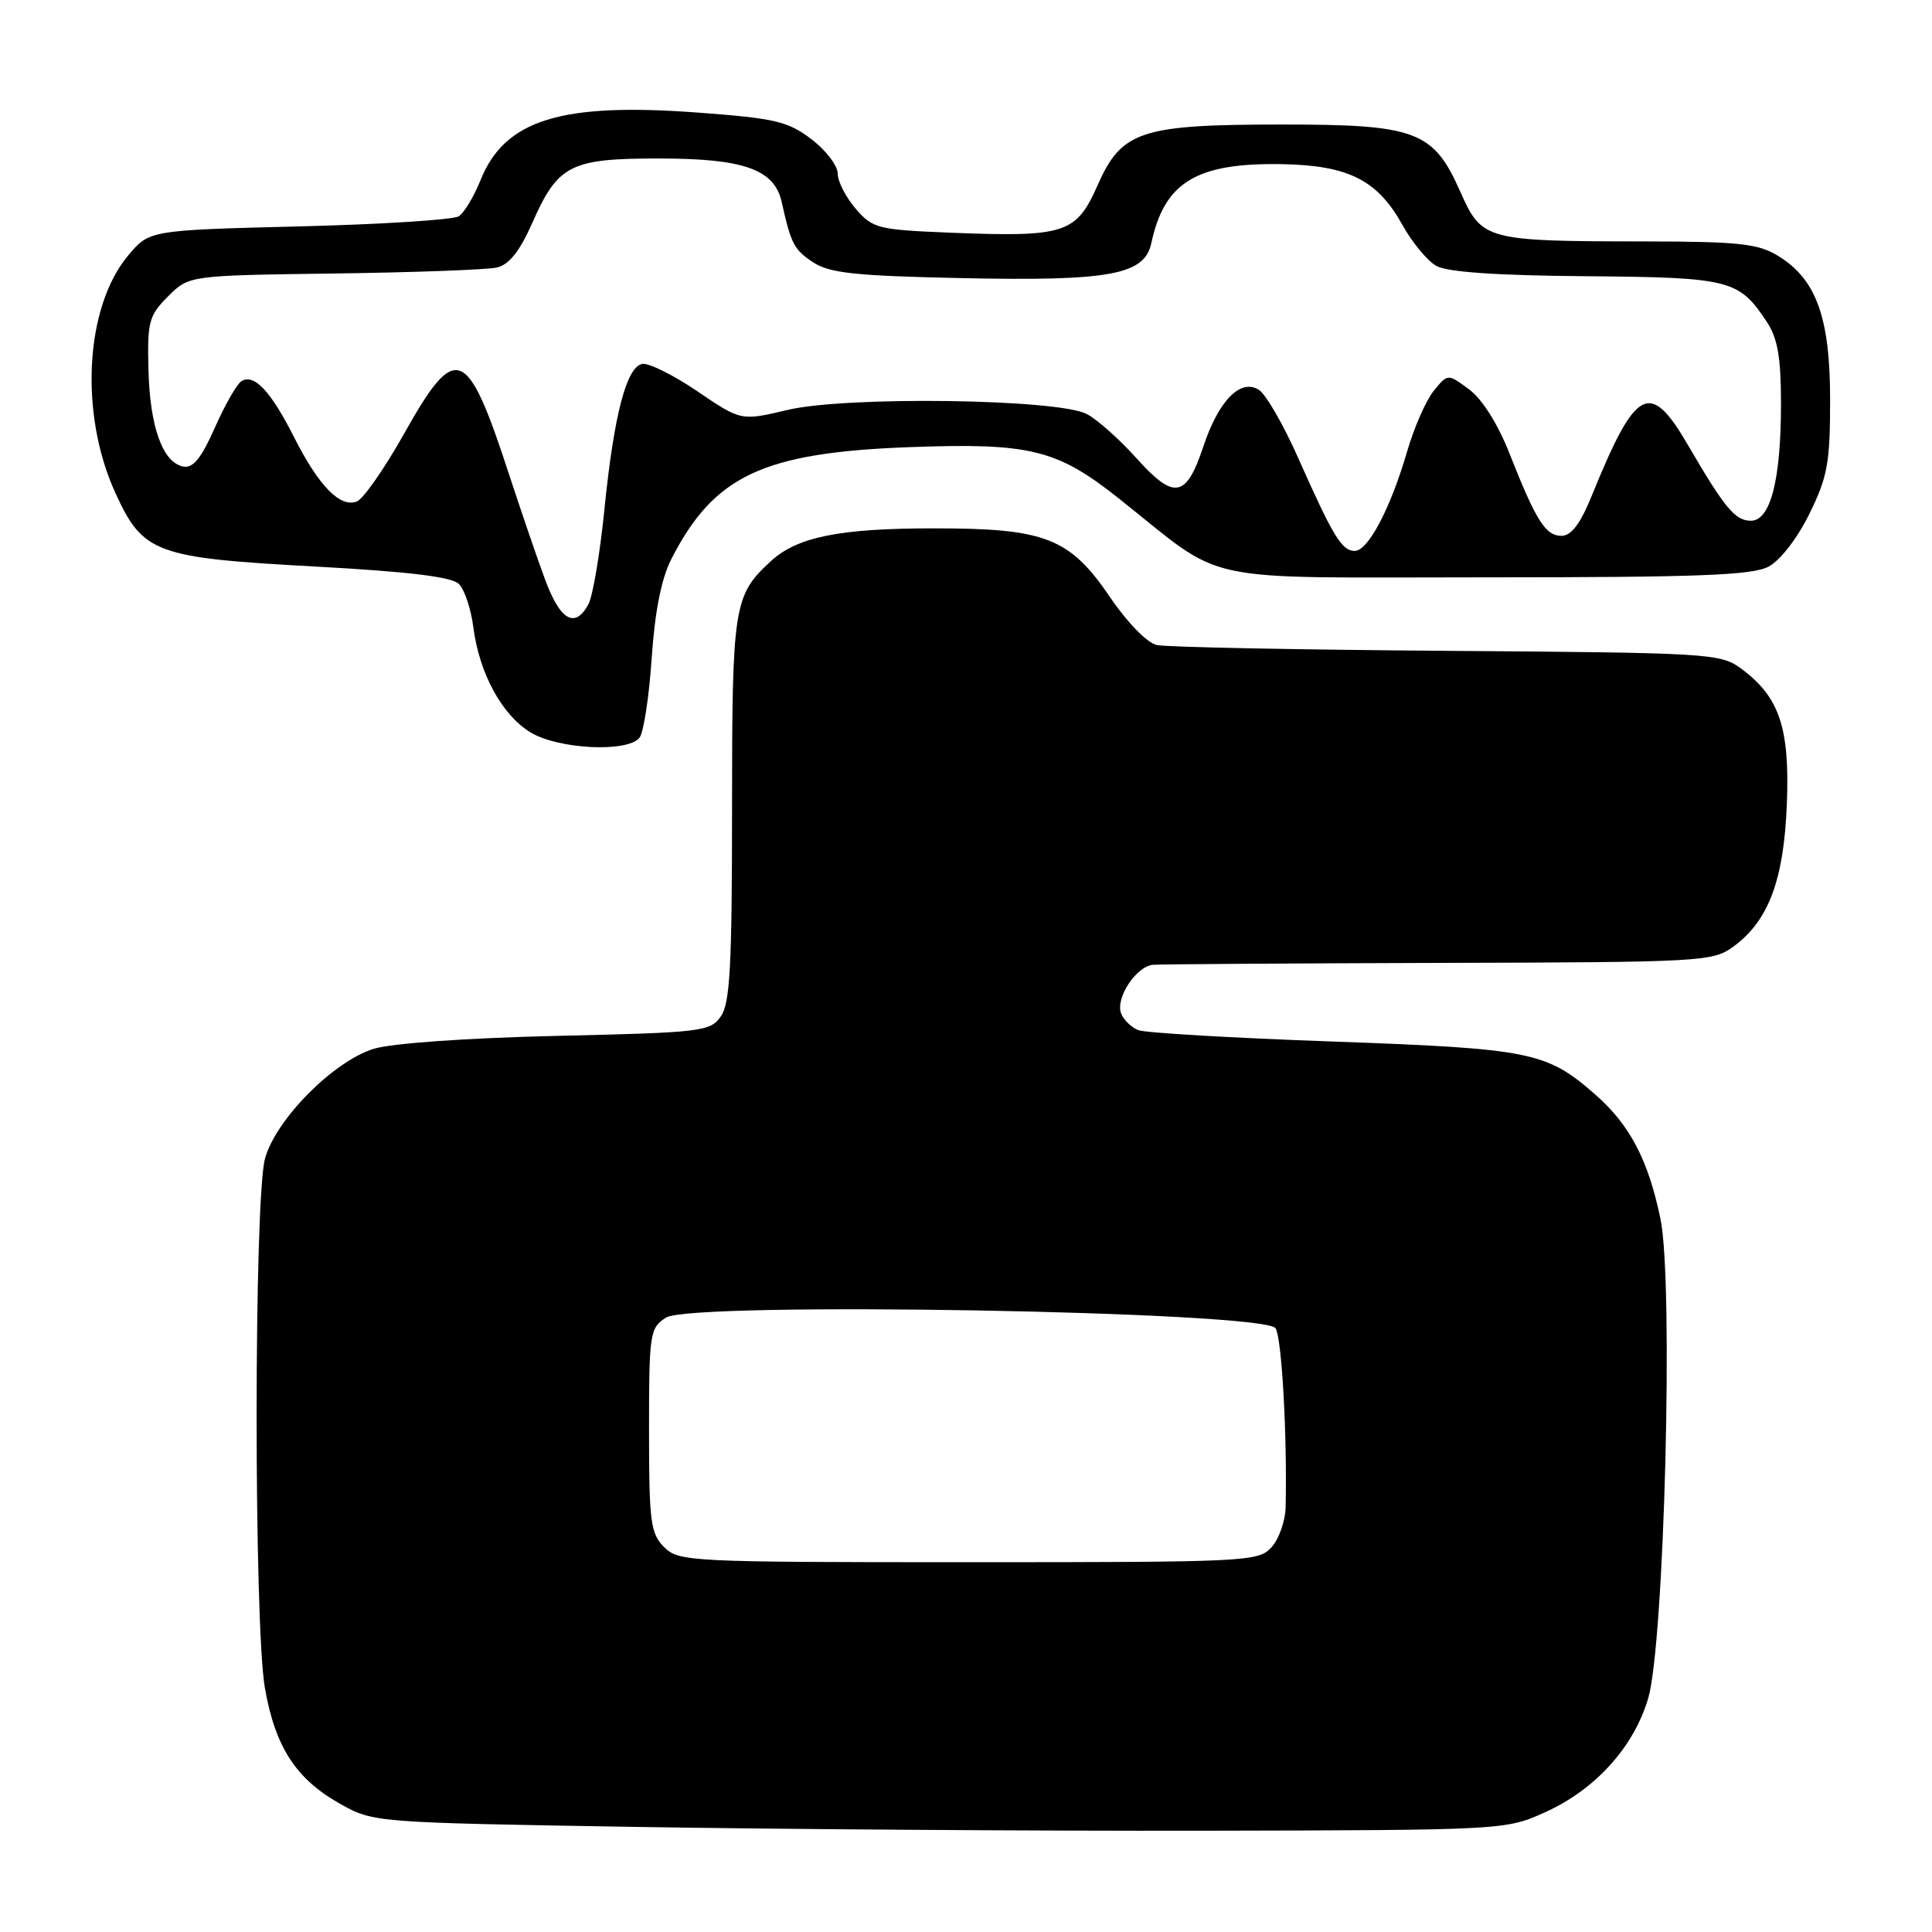 <?xml version="1.0" encoding="UTF-8" standalone="no"?>
<!DOCTYPE svg PUBLIC "-//W3C//DTD SVG 1.1//EN" "http://www.w3.org/Graphics/SVG/1.1/DTD/svg11.dtd" >
<svg xmlns="http://www.w3.org/2000/svg" xmlns:xlink="http://www.w3.org/1999/xlink" version="1.1" viewBox="0 0 256 256">
 <g >
 <path fill="currentColor"
d=" M 204.74 240.13 C 211.40 237.12 216.47 231.52 218.39 225.05 C 220.54 217.82 221.77 169.88 220.02 161.50 C 218.39 153.66 215.97 149.06 211.38 145.03 C 204.93 139.37 202.86 138.95 176.63 138.01 C 163.36 137.54 151.75 136.86 150.83 136.50 C 149.91 136.14 148.88 135.14 148.55 134.28 C 147.78 132.26 150.54 128.05 152.77 127.84 C 153.72 127.76 170.78 127.65 190.67 127.59 C 225.55 127.50 226.94 127.43 229.67 125.44 C 234.35 122.02 236.37 116.63 236.77 106.50 C 237.16 96.40 235.77 92.31 230.68 88.57 C 227.96 86.58 226.48 86.49 191.68 86.24 C 171.78 86.09 154.50 85.75 153.28 85.47 C 152.00 85.19 149.36 82.48 147.08 79.12 C 141.74 71.26 138.51 70.00 123.73 70.01 C 111.24 70.01 105.65 71.14 102.15 74.35 C 97.21 78.89 97.00 80.21 97.00 107.23 C 97.00 128.01 96.73 132.94 95.52 134.67 C 94.11 136.69 93.00 136.82 73.77 137.26 C 61.76 137.54 51.87 138.24 49.50 138.98 C 44.16 140.64 36.55 148.33 35.12 153.50 C 33.64 158.84 33.63 215.20 35.10 223.67 C 36.46 231.48 39.23 235.74 45.04 239.00 C 49.50 241.50 49.52 241.50 84.50 242.08 C 103.75 242.39 137.50 242.62 159.50 242.58 C 199.36 242.50 199.52 242.49 204.74 240.13 Z  M 84.74 97.75 C 85.28 97.06 86.01 92.33 86.35 87.23 C 86.77 81.02 87.63 76.69 88.94 74.11 C 94.60 63.02 101.07 59.97 120.50 59.25 C 136.48 58.66 140.04 59.53 148.24 66.04 C 162.76 77.56 157.80 76.50 197.03 76.50 C 225.13 76.50 232.20 76.23 234.36 75.07 C 235.90 74.25 238.18 71.30 239.76 68.07 C 242.16 63.19 242.50 61.33 242.50 53.00 C 242.50 42.05 240.67 36.99 235.58 33.89 C 232.94 32.28 230.41 32.01 218.00 31.99 C 196.84 31.97 196.35 31.84 193.51 25.43 C 189.94 17.36 187.68 16.50 170.00 16.50 C 151.14 16.50 148.63 17.32 145.43 24.56 C 142.59 30.97 141.14 31.44 125.86 30.83 C 116.30 30.44 115.63 30.27 113.38 27.65 C 112.07 26.13 111.00 24.04 111.00 23.00 C 111.00 21.95 109.43 19.90 107.51 18.44 C 104.41 16.08 102.72 15.68 92.50 14.92 C 74.29 13.56 66.87 15.87 63.66 23.90 C 62.79 26.06 61.50 28.21 60.79 28.66 C 60.08 29.12 50.56 29.73 39.64 30.00 C 19.78 30.50 19.78 30.50 16.96 33.88 C 11.25 40.72 10.50 54.86 15.29 65.32 C 18.95 73.32 20.57 73.92 41.79 75.07 C 54.18 75.75 59.86 76.43 60.81 77.38 C 61.55 78.12 62.41 80.70 62.72 83.11 C 63.50 89.21 66.50 94.72 70.29 97.04 C 73.99 99.29 83.17 99.74 84.74 97.75 Z  M 88.00 205.00 C 86.20 203.20 86.00 201.67 86.00 189.52 C 86.00 176.64 86.10 175.98 88.25 174.59 C 91.61 172.42 167.60 173.75 169.02 176.00 C 169.85 177.31 170.57 190.23 170.35 199.77 C 170.30 201.57 169.46 203.94 168.48 205.02 C 166.76 206.93 165.27 207.00 128.35 207.00 C 91.33 207.00 89.93 206.93 88.00 205.00 Z  M 72.21 76.75 C 71.14 73.86 69.03 67.67 67.50 63.00 C 61.88 45.77 60.44 45.19 53.57 57.42 C 50.97 62.06 48.14 66.12 47.28 66.45 C 45.06 67.30 42.24 64.40 38.97 57.94 C 35.88 51.82 33.67 49.47 31.99 50.51 C 31.39 50.88 29.80 53.65 28.47 56.67 C 26.67 60.73 25.58 62.07 24.28 61.82 C 21.55 61.29 19.86 56.56 19.67 48.97 C 19.51 42.63 19.73 41.81 22.27 39.27 C 25.04 36.50 25.04 36.50 44.27 36.24 C 54.85 36.10 64.54 35.74 65.82 35.45 C 67.45 35.08 68.85 33.33 70.52 29.56 C 73.93 21.83 75.56 21.00 87.27 21.00 C 98.57 21.00 102.61 22.43 103.58 26.77 C 104.82 32.35 105.21 33.09 107.78 34.78 C 109.94 36.19 113.41 36.56 127.38 36.85 C 147.10 37.27 151.66 36.42 152.56 32.21 C 154.28 24.14 158.54 21.56 169.80 21.75 C 178.66 21.90 182.52 23.84 185.83 29.81 C 187.11 32.12 189.13 34.56 190.33 35.24 C 191.78 36.05 198.34 36.51 210.15 36.60 C 229.30 36.76 230.41 37.04 234.14 42.69 C 235.55 44.84 235.99 47.40 235.99 53.50 C 235.99 63.60 234.60 69.00 232.00 69.00 C 229.92 69.00 228.55 67.35 223.68 59.00 C 218.61 50.29 216.78 51.26 210.89 65.75 C 209.40 69.41 208.20 71.00 206.91 71.00 C 204.79 71.00 203.54 69.02 200.02 60.10 C 198.48 56.18 196.40 52.89 194.67 51.60 C 191.83 49.50 191.83 49.50 189.98 51.79 C 188.96 53.04 187.38 56.63 186.47 59.76 C 184.27 67.33 181.29 73.00 179.51 73.00 C 177.80 73.00 176.64 71.10 171.99 60.62 C 170.06 56.27 167.73 52.23 166.80 51.65 C 164.37 50.12 161.46 53.10 159.44 59.19 C 157.18 65.99 155.58 66.27 150.61 60.74 C 148.35 58.22 145.38 55.57 144.00 54.86 C 140.15 52.85 112.11 52.47 104.35 54.32 C 98.19 55.78 98.19 55.78 92.41 51.85 C 89.22 49.69 85.94 48.06 85.10 48.22 C 83.01 48.62 81.35 54.98 80.09 67.48 C 79.51 73.31 78.55 78.96 77.98 80.04 C 76.20 83.36 74.23 82.24 72.21 76.75 Z "/>
</g>
</svg>